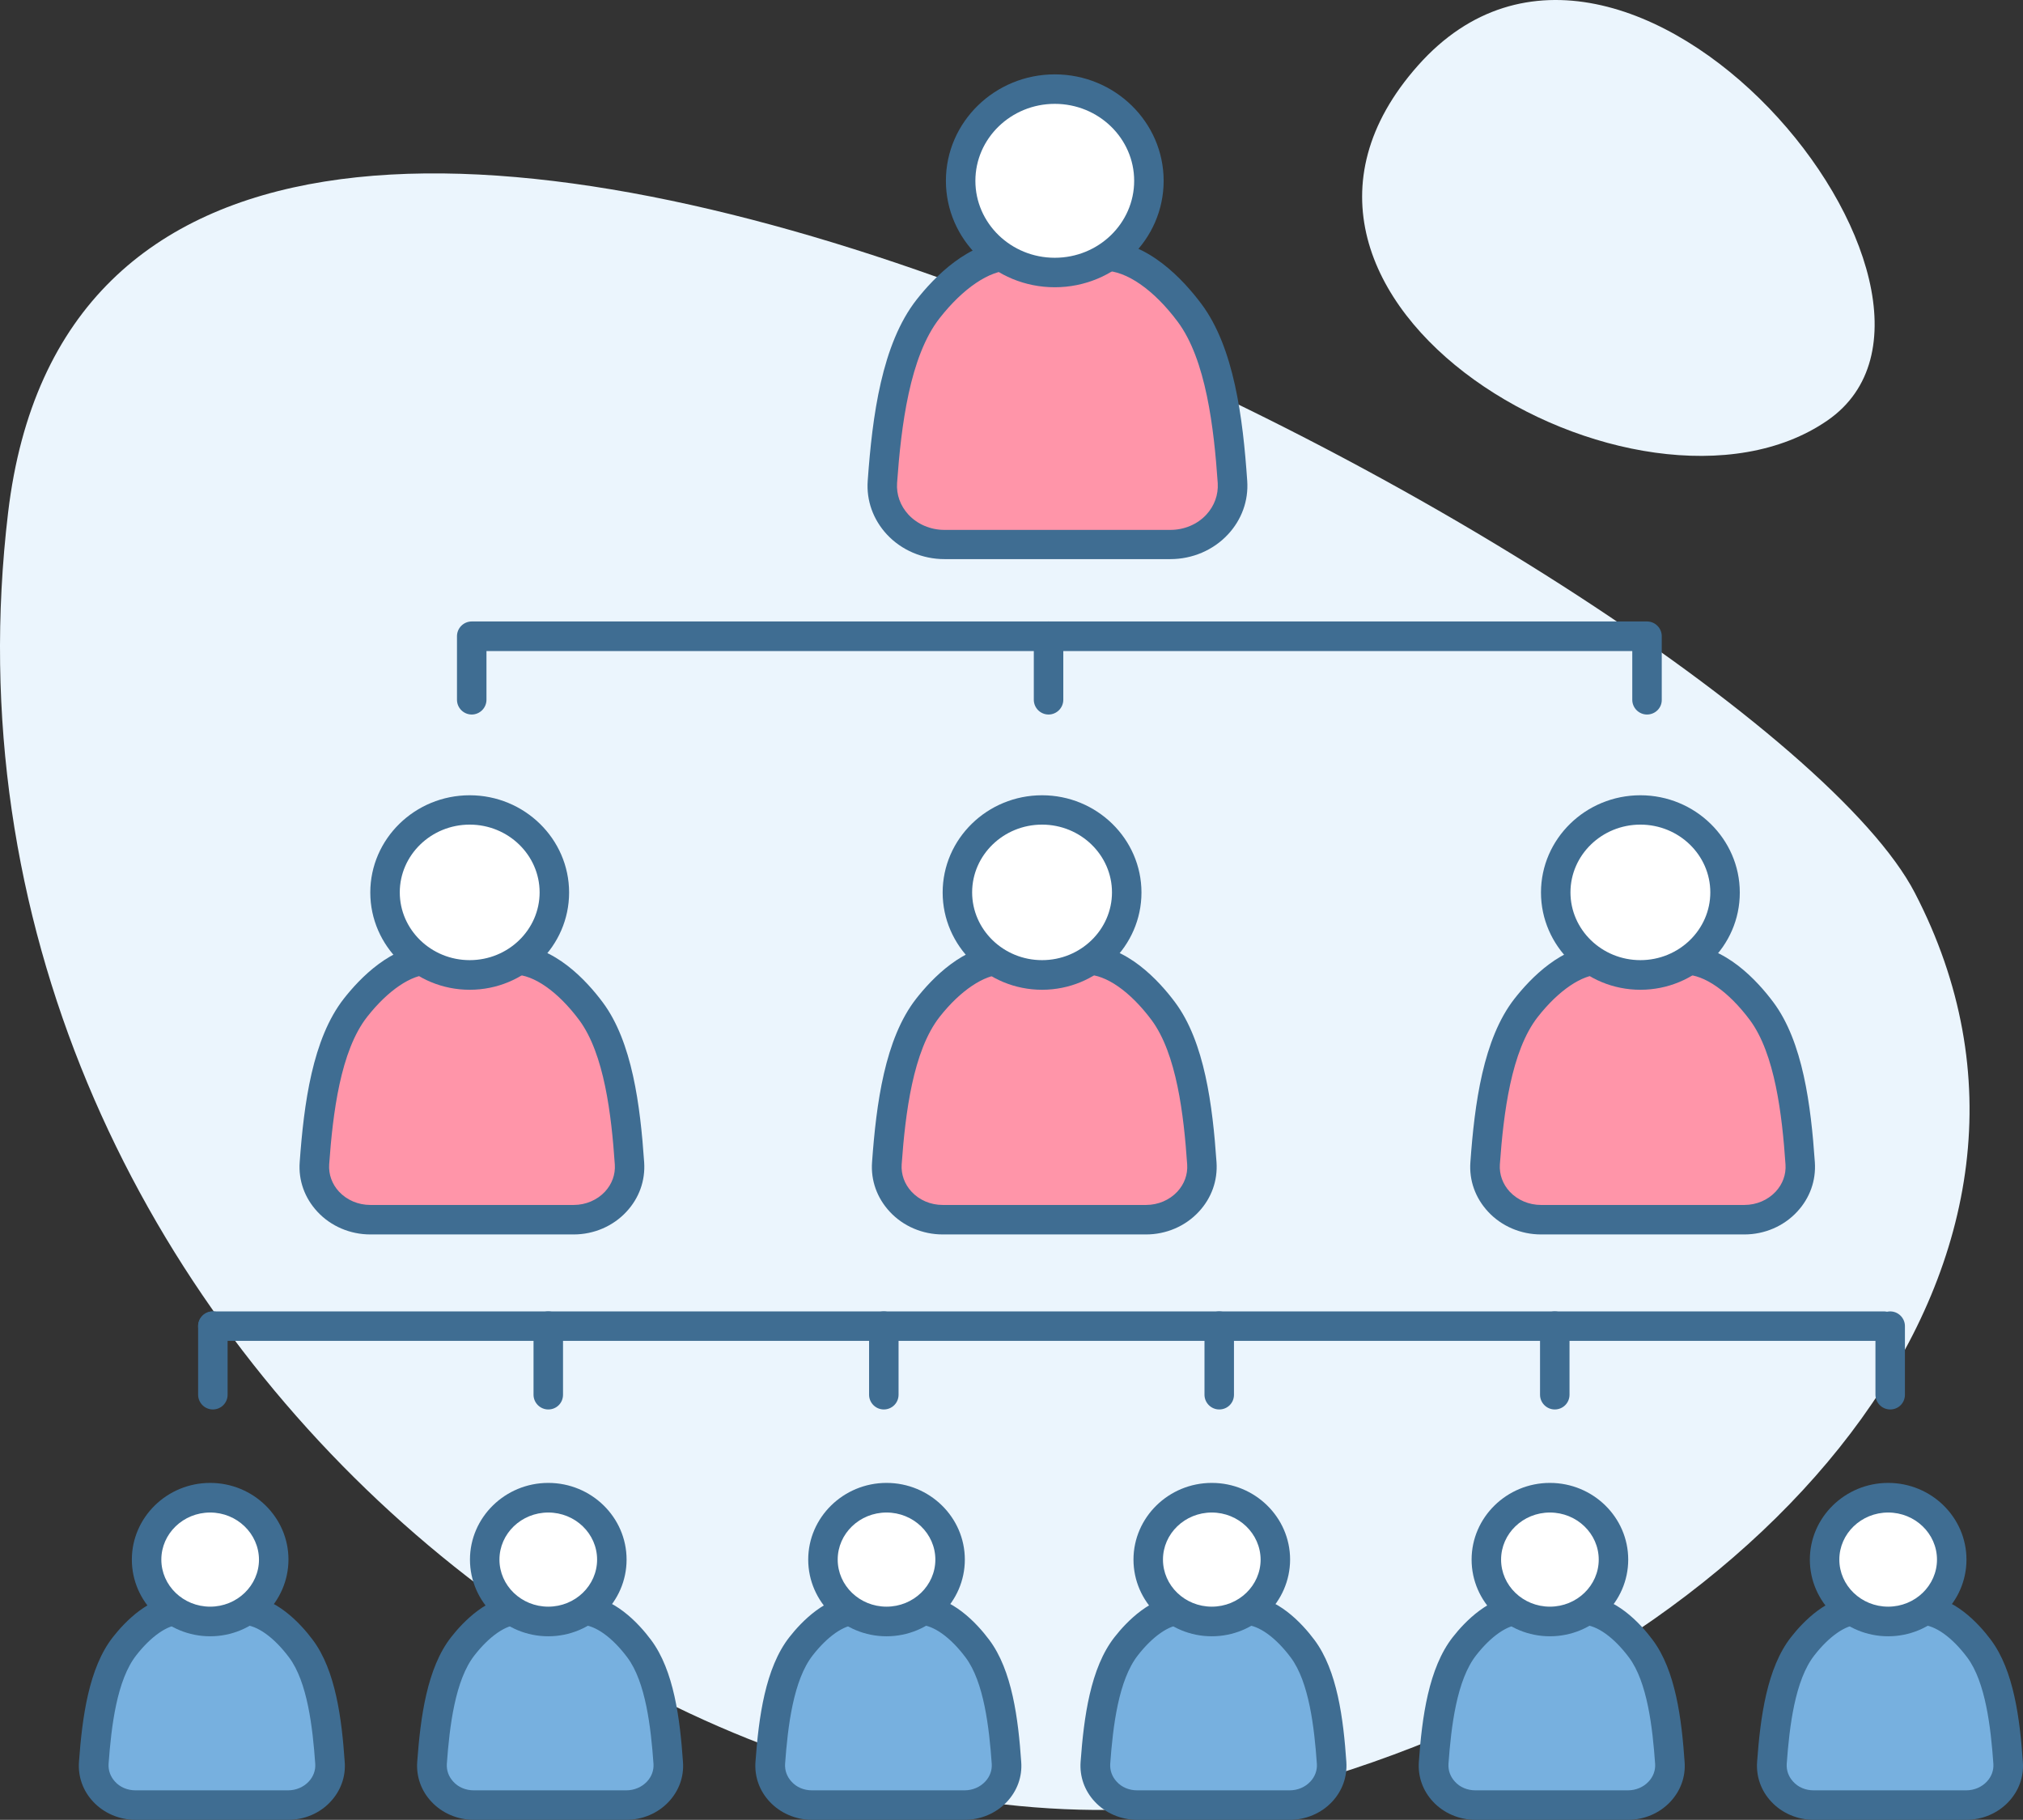 <?xml version="1.0" encoding="UTF-8" standalone="no"?>
<!-- Generator: Adobe Illustrator 24.0.1, SVG Export Plug-In . SVG Version: 6.00 Build 0)  -->

<svg
   xmlns:dc="http://purl.org/dc/elements/1.1/"
   xmlns:cc="http://creativecommons.org/ns#"
   xmlns:rdf="http://www.w3.org/1999/02/22-rdf-syntax-ns#"
   xmlns:svg="http://www.w3.org/2000/svg"
   xmlns="http://www.w3.org/2000/svg"
   xmlns:sodipodi="http://sodipodi.sourceforge.net/DTD/sodipodi-0.dtd"
   xmlns:inkscape="http://www.inkscape.org/namespaces/inkscape"
   version="1.1"
   id="Layer_1"
   x="0px"
   y="0px"
   viewBox="0 0 149.579 134.548"
   xml:space="preserve"
   sodipodi:docname="illustration3-icon2.svg"
   width="149.579"
   height="134.548"
   inkscape:version="0.92.3 (2405546, 2018-03-11)"><rect x="0" y="0" width="149.579" height="134.548" fill="#333333" stroke="none"/><defs
   id="defs433" /><sodipodi:namedview
   pagecolor="#ffffff"
   bordercolor="#666666"
   borderopacity="1"
   objecttolerance="10"
   gridtolerance="10"
   guidetolerance="10"
   inkscape:pageopacity="0"
   inkscape:pageshadow="2"
   inkscape:window-width="640"
   inkscape:window-height="480"
   id="namedview431"
   showgrid="false"
   fit-margin-top="0"
   fit-margin-left="0"
   fit-margin-right="0"
   fit-margin-bottom="0"
   inkscape:zoom="1.5733333"
   inkscape:cx="74.568964"
   inkscape:cy="66.73"
   inkscape:window-x="0"
   inkscape:window-y="25"
   inkscape:window-maximized="0"
   inkscape:current-layer="Layer_1" />
<style
   type="text/css"
   id="style2">
	.st0{fill:#EBF5FD;}
	.st1{fill:#FF95A9;}
	.st2{fill:#3F6D92;}
	.st3{fill:#FFFFFF;}
	.st4{fill:#77B0DF;}
</style>
<path
   class="st0"
   d="m 98.469,131.288 c 32.99,-10.27 57.08,-38.37 43.11,-65.28 -12.06,-23.25 -133.75,-88.78 -140.98,-28.11 -7.23,60.67 52.5,107.51 97.87,93.39 z"
   id="path4"
   inkscape:connector-curvature="0"
   style="fill:#ebf5fd" />
<path
   class="st0"
   d="m 135.119,31.088 c -13.85,9.56 -45.73,-8.85 -30.27,-26.25 15.46,-17.4 43.62,17.03 30.27,26.25 z"
   id="path6"
   inkscape:connector-curvature="0"
   style="fill:#ebf5fd" />
<g
   id="g428"
   transform="translate(-0.431,-7.182)">
	<g
   id="g36">
		<g
   id="g20">
			<g
   id="g12">
				<g
   id="g10">
					<path
   class="st1"
   d="m 70.25,47.43 c -2.67,0 -4.77,-2.13 -4.59,-4.63 0.36,-5.04 1.11,-9.89 3.38,-12.78 1.45,-1.85 3.73,-3.95 6.1,-3.95 1.94,0 4.26,0.01 6.94,0.01 2.48,0 4.82,2.24 6.29,4.21 2.14,2.87 2.84,7.62 3.18,12.52 0.17,2.5 -1.93,4.62 -4.59,4.62 z"
   id="path8"
   inkscape:connector-curvature="0"
   style="fill:#ff95a9" />
				</g>
			</g>
			<g
   id="g18">
				<g
   id="g16">
					<path
   class="st2"
   d="m 86.97,48.52 c 0,0 0,0 0,0 H 70.26 c -1.62,0 -3.17,-0.66 -4.25,-1.82 -1.02,-1.1 -1.53,-2.51 -1.42,-3.98 0.34,-4.78 1.04,-10.1 3.61,-13.38 1.28,-1.63 3.88,-4.36 6.95,-4.36 0,0 0.01,0 0.01,0 L 82.09,25 c 3.21,0 5.87,2.91 7.17,4.65 2.42,3.23 3.07,8.43 3.39,13.09 0.1,1.46 -0.41,2.87 -1.43,3.96 -1.08,1.16 -2.63,1.82 -4.25,1.82 z M 75.14,27.17 c -1.54,0 -3.5,1.32 -5.23,3.53 -2.22,2.83 -2.85,8 -3.15,12.19 -0.06,0.86 0.24,1.69 0.84,2.34 0.67,0.72 1.64,1.13 2.66,1.13 v 0 h 16.71 c 0,0 0,0 0,0 1.02,0 1.99,-0.41 2.65,-1.12 0.6,-0.65 0.9,-1.47 0.85,-2.33 C 90.19,38.82 89.6,33.77 87.51,30.97 85.75,28.61 83.72,27.2 82.09,27.2 l -6.95,-0.03 c 0,0 0,0 0,0 z"
   id="path14"
   inkscape:connector-curvature="0"
   style="fill:#3f6d92" />
				</g>
			</g>
		</g>
		<g
   id="g34">
			<g
   id="g26">
				<g
   id="g24">
					<ellipse
   class="st3"
   cx="78.42"
   cy="20.55"
   rx="6.96"
   ry="6.78"
   id="ellipse22"
   style="fill:#ffffff" />
				</g>
			</g>
			<g
   id="g32">
				<g
   id="g30">
					<path
   class="st2"
   d="m 78.42,28.42 c -4.44,0 -8.05,-3.53 -8.05,-7.87 0,-4.34 3.61,-7.87 8.05,-7.87 4.44,0 8.05,3.53 8.05,7.87 0,4.34 -3.61,7.87 -8.05,7.87 z m 0,-13.56 c -3.23,0 -5.87,2.55 -5.87,5.69 0,3.14 2.63,5.69 5.87,5.69 3.24,0 5.87,-2.55 5.87,-5.69 0,-3.14 -2.63,-5.69 -5.87,-5.69 z"
   id="path28"
   inkscape:connector-curvature="0"
   style="fill:#3f6d92" />
				</g>
			</g>
		</g>
	</g>
	<g
   id="g66">
		<g
   id="g50">
			<g
   id="g42">
				<g
   id="g40">
					<path
   class="st1"
   d="m 27.81,97.36 c -2.4,0 -4.29,-1.92 -4.13,-4.17 0.33,-4.53 1,-8.9 3.04,-11.5 1.31,-1.66 3.36,-3.56 5.49,-3.55 1.75,0 3.83,0.01 6.24,0.01 2.23,0 4.34,2.02 5.66,3.79 1.93,2.58 2.55,6.85 2.86,11.26 0.16,2.25 -1.74,4.15 -4.13,4.15 z"
   id="path38"
   inkscape:connector-curvature="0"
   style="fill:#ff95a9" />
				</g>
			</g>
			<g
   id="g48">
				<g
   id="g46">
					<path
   class="st2"
   d="m 42.85,98.45 c 0,0 0,0 0,0 H 27.81 v 0 c -1.49,0 -2.92,-0.61 -3.91,-1.68 -0.94,-1.01 -1.41,-2.31 -1.31,-3.66 0.31,-4.31 0.94,-9.13 3.27,-12.1 1.16,-1.48 3.53,-3.97 6.34,-3.97 0,0 0.01,0 0.01,0 l 6.24,0.01 c 2.94,0 5.36,2.65 6.54,4.23 2.19,2.93 2.78,7.63 3.07,11.84 0.09,1.35 -0.37,2.64 -1.31,3.65 -0.99,1.07 -2.41,1.68 -3.9,1.68 z M 27.81,96.27 h 15.04 c 0,0 0,0 0,0 0.89,0 1.73,-0.36 2.31,-0.98 0.52,-0.56 0.78,-1.27 0.73,-2.01 -0.25,-3.67 -0.78,-8.19 -2.64,-10.69 -1.57,-2.1 -3.36,-3.35 -4.79,-3.35 l -6.24,-0.01 c 0,0 0,0 -0.01,0 -1.36,0 -3.09,1.17 -4.63,3.13 -1.98,2.52 -2.54,7.15 -2.81,10.91 -0.05,0.74 0.21,1.46 0.73,2.02 0.58,0.62 1.42,0.98 2.31,0.98 z"
   id="path44"
   inkscape:connector-curvature="0"
   style="fill:#3f6d92" />
				</g>
			</g>
		</g>
		<g
   id="g64">
			<g
   id="g56">
				<g
   id="g54">
					<ellipse
   class="st3"
   cx="35.16"
   cy="73.16"
   rx="6.26"
   ry="6.1"
   id="ellipse52"
   style="fill:#ffffff" />
				</g>
			</g>
			<g
   id="g62">
				<g
   id="g60">
					<path
   class="st2"
   d="m 35.16,80.36 c -4.05,0 -7.35,-3.23 -7.35,-7.19 0,-3.97 3.3,-7.19 7.35,-7.19 4.05,0 7.35,3.23 7.35,7.19 0,3.96 -3.29,7.19 -7.35,7.19 z m 0,-12.21 c -2.85,0 -5.17,2.25 -5.17,5.01 0,2.76 2.32,5.01 5.17,5.01 2.85,0 5.17,-2.25 5.17,-5.01 0,-2.76 -2.32,-5.01 -5.17,-5.01 z"
   id="path58"
   inkscape:connector-curvature="0"
   style="fill:#3f6d92" />
				</g>
			</g>
		</g>
	</g>
	<g
   id="g96">
		<g
   id="g80">
			<g
   id="g72">
				<g
   id="g70">
					<path
   class="st4"
   d="m 10.45,140.64 c -1.8,0 -3.22,-1.44 -3.1,-3.13 0.24,-3.4 0.75,-6.68 2.28,-8.63 0.98,-1.25 2.52,-2.67 4.12,-2.66 1.31,0 2.87,0.01 4.68,0.01 1.68,0 3.25,1.51 4.25,2.84 1.45,1.94 1.92,5.14 2.14,8.45 0.12,1.69 -1.3,3.12 -3.1,3.12 z"
   id="path68"
   inkscape:connector-curvature="0"
   style="fill:#77b0df" />
				</g>
			</g>
			<g
   id="g78">
				<g
   id="g76">
					<path
   class="st2"
   d="m 21.73,141.73 c 0,0 0,0 0,0 H 10.45 c 0,0 0,0 0,0 -1.19,0 -2.34,-0.49 -3.13,-1.34 -0.76,-0.81 -1.13,-1.86 -1.05,-2.95 0.24,-3.28 0.72,-6.94 2.51,-9.22 0.9,-1.15 2.75,-3.08 4.97,-3.08 0,0 0.01,0 0.01,0 l 4.68,0.01 c 2.32,0 4.21,2.06 5.12,3.28 1.69,2.26 2.14,5.83 2.36,9.03 0.08,1.09 -0.3,2.13 -1.06,2.94 -0.79,0.85 -1.93,1.33 -3.13,1.33 z m -11.28,-2.18 h 11.28 c 0,0 0,0 0,0 0.59,0 1.15,-0.24 1.53,-0.65 0.34,-0.36 0.51,-0.83 0.48,-1.3 -0.19,-2.71 -0.58,-6.06 -1.93,-7.87 -1.12,-1.5 -2.39,-2.4 -3.37,-2.41 l -4.68,-0.01 c 0,0 0,0 0,0 -0.93,0 -2.15,0.84 -3.25,2.25 -1.44,1.83 -1.85,5.26 -2.05,8.03 -0.03,0.48 0.13,0.94 0.47,1.31 0.37,0.42 0.93,0.65 1.52,0.65 z"
   id="path74"
   inkscape:connector-curvature="0"
   style="fill:#3f6d92" />
				</g>
			</g>
		</g>
		<g
   id="g94">
			<g
   id="g86">
				<g
   id="g84">
					<ellipse
   class="st3"
   cx="15.97"
   cy="122.49"
   rx="4.7"
   ry="4.58"
   id="ellipse82"
   style="fill:#ffffff" />
				</g>
			</g>
			<g
   id="g92">
				<g
   id="g90">
					<path
   class="st2"
   d="m 15.97,128.16 c -3.19,0 -5.79,-2.54 -5.79,-5.67 0,-3.12 2.6,-5.67 5.79,-5.67 3.19,0 5.79,2.54 5.79,5.67 -0.01,3.13 -2.6,5.67 -5.79,5.67 z m 0,-9.15 c -1.99,0 -3.61,1.56 -3.61,3.48 0,1.92 1.62,3.48 3.61,3.48 1.99,0 3.61,-1.56 3.61,-3.48 -0.01,-1.92 -1.63,-3.48 -3.61,-3.48 z"
   id="path88"
   inkscape:connector-curvature="0"
   style="fill:#3f6d92" />
				</g>
			</g>
		</g>
	</g>
	<g
   id="g126">
		<g
   id="g110">
			<g
   id="g102">
				<g
   id="g100">
					<path
   class="st4"
   d="m 35.46,140.64 c -1.8,0 -3.22,-1.44 -3.1,-3.13 0.24,-3.4 0.75,-6.68 2.28,-8.63 0.98,-1.25 2.52,-2.67 4.12,-2.66 1.31,0 2.87,0.01 4.68,0.01 1.68,0 3.25,1.51 4.25,2.84 1.45,1.94 1.92,5.14 2.14,8.45 0.12,1.69 -1.3,3.12 -3.1,3.12 z"
   id="path98"
   inkscape:connector-curvature="0"
   style="fill:#77b0df" />
				</g>
			</g>
			<g
   id="g108">
				<g
   id="g106">
					<path
   class="st2"
   d="m 46.74,141.73 c 0,0 0,0 0,0 H 35.46 c 0,0 0,0 0,0 -1.19,0 -2.34,-0.49 -3.13,-1.34 -0.76,-0.81 -1.13,-1.86 -1.05,-2.95 0.24,-3.28 0.72,-6.94 2.51,-9.22 0.9,-1.15 2.75,-3.08 4.97,-3.08 0,0 0.01,0 0.01,0 l 4.68,0.01 c 2.32,0 4.21,2.06 5.12,3.28 1.69,2.26 2.14,5.83 2.36,9.03 0.08,1.09 -0.3,2.13 -1.06,2.94 -0.8,0.85 -1.94,1.33 -3.13,1.33 z m -11.28,-2.18 h 11.28 c 0,0 0,0 0,0 0.59,0 1.15,-0.24 1.53,-0.65 0.34,-0.36 0.51,-0.83 0.48,-1.3 -0.19,-2.71 -0.58,-6.06 -1.93,-7.87 -1.12,-1.5 -2.39,-2.4 -3.37,-2.41 l -4.68,-0.01 c 0,0 0,0 0,0 -0.93,0 -2.15,0.84 -3.25,2.25 -1.44,1.83 -1.85,5.26 -2.05,8.03 -0.03,0.48 0.13,0.94 0.47,1.31 0.37,0.42 0.93,0.65 1.52,0.65 z"
   id="path104"
   inkscape:connector-curvature="0"
   style="fill:#3f6d92" />
				</g>
			</g>
		</g>
		<g
   id="g124">
			<g
   id="g116">
				<g
   id="g114">
					<ellipse
   class="st3"
   cx="40.97"
   cy="122.49"
   rx="4.7"
   ry="4.58"
   id="ellipse112"
   style="fill:#ffffff" />
				</g>
			</g>
			<g
   id="g122">
				<g
   id="g120">
					<path
   class="st2"
   d="m 40.97,128.16 c -3.19,0 -5.79,-2.54 -5.79,-5.67 0,-3.12 2.6,-5.67 5.79,-5.67 3.19,0 5.79,2.54 5.79,5.67 0,3.13 -2.6,5.67 -5.79,5.67 z m 0,-9.15 c -1.99,0 -3.61,1.56 -3.61,3.48 0,1.92 1.62,3.48 3.61,3.48 1.99,0 3.61,-1.56 3.61,-3.48 0,-1.92 -1.62,-3.48 -3.61,-3.48 z"
   id="path118"
   inkscape:connector-curvature="0"
   style="fill:#3f6d92" />
				</g>
			</g>
		</g>
	</g>
	<g
   id="g156">
		<g
   id="g140">
			<g
   id="g132">
				<g
   id="g130">
					<path
   class="st4"
   d="m 60.47,140.64 c -1.8,0 -3.22,-1.44 -3.1,-3.13 0.24,-3.4 0.75,-6.68 2.28,-8.63 0.98,-1.25 2.52,-2.67 4.12,-2.66 1.31,0 2.87,0.01 4.68,0.01 1.68,0 3.25,1.51 4.25,2.84 1.45,1.94 1.92,5.14 2.14,8.45 0.12,1.69 -1.3,3.12 -3.1,3.12 z"
   id="path128"
   inkscape:connector-curvature="0"
   style="fill:#77b0df" />
				</g>
			</g>
			<g
   id="g138">
				<g
   id="g136">
					<path
   class="st2"
   d="m 71.75,141.73 c 0,0 0,0 0,0 H 60.47 c 0,0 0,0 0,0 -1.19,0 -2.34,-0.49 -3.13,-1.34 -0.76,-0.81 -1.13,-1.86 -1.05,-2.95 0.24,-3.28 0.72,-6.94 2.51,-9.22 0.9,-1.15 2.75,-3.08 4.97,-3.08 0,0 0.01,0 0.01,0 l 4.68,0.01 c 2.32,0 4.21,2.06 5.12,3.28 1.69,2.26 2.14,5.83 2.36,9.03 0.08,1.09 -0.3,2.13 -1.06,2.94 -0.8,0.85 -1.94,1.33 -3.13,1.33 z m -11.28,-2.18 h 11.28 c 0,0 0,0 0,0 0.59,0 1.15,-0.24 1.53,-0.65 0.34,-0.36 0.51,-0.83 0.48,-1.3 -0.19,-2.71 -0.58,-6.06 -1.93,-7.87 -1.12,-1.5 -2.39,-2.4 -3.37,-2.41 l -4.68,-0.01 c 0,0 0,0 0,0 -0.93,0 -2.15,0.84 -3.25,2.25 -1.44,1.83 -1.85,5.26 -2.05,8.03 -0.03,0.48 0.13,0.94 0.47,1.31 0.37,0.42 0.92,0.65 1.52,0.65 z"
   id="path134"
   inkscape:connector-curvature="0"
   style="fill:#3f6d92" />
				</g>
			</g>
		</g>
		<g
   id="g154">
			<g
   id="g146">
				<g
   id="g144">
					<ellipse
   class="st3"
   cx="65.98"
   cy="122.49"
   rx="4.7"
   ry="4.58"
   id="ellipse142"
   style="fill:#ffffff" />
				</g>
			</g>
			<g
   id="g152">
				<g
   id="g150">
					<path
   class="st2"
   d="m 65.98,128.16 c -3.19,0 -5.79,-2.54 -5.79,-5.67 0,-3.12 2.6,-5.67 5.79,-5.67 3.19,0 5.79,2.54 5.79,5.67 0,3.13 -2.6,5.67 -5.79,5.67 z m 0,-9.15 c -1.99,0 -3.61,1.56 -3.61,3.48 0,1.92 1.62,3.48 3.61,3.48 1.99,0 3.61,-1.56 3.61,-3.48 0,-1.92 -1.62,-3.48 -3.61,-3.48 z"
   id="path148"
   inkscape:connector-curvature="0"
   style="fill:#3f6d92" />
				</g>
			</g>
		</g>
	</g>
	<g
   id="g186">
		<g
   id="g170">
			<g
   id="g162">
				<g
   id="g160">
					<path
   class="st4"
   d="m 84.51,140.64 c -1.8,0 -3.22,-1.44 -3.1,-3.13 0.24,-3.4 0.75,-6.68 2.28,-8.63 0.98,-1.25 2.52,-2.67 4.12,-2.66 1.31,0 2.87,0.01 4.68,0.01 1.68,0 3.25,1.51 4.25,2.84 1.45,1.94 1.92,5.14 2.14,8.45 0.12,1.69 -1.3,3.12 -3.1,3.12 z"
   id="path158"
   inkscape:connector-curvature="0"
   style="fill:#77b0df" />
				</g>
			</g>
			<g
   id="g168">
				<g
   id="g166">
					<path
   class="st2"
   d="m 95.79,141.73 c 0,0 0,0 0,0 H 84.51 c 0,0 0,0 0,0 -1.19,0 -2.34,-0.49 -3.13,-1.34 -0.76,-0.81 -1.13,-1.86 -1.05,-2.95 0.24,-3.28 0.72,-6.94 2.51,-9.22 0.9,-1.15 2.75,-3.08 4.97,-3.08 0,0 0.01,0 0.01,0 l 4.68,0.01 c 2.32,0 4.21,2.06 5.12,3.28 1.69,2.26 2.14,5.83 2.36,9.03 0.07,1.09 -0.3,2.13 -1.06,2.94 -0.8,0.85 -1.94,1.33 -3.13,1.33 z m -11.28,-2.18 h 11.28 c 0,0 0,0 0,0 0.59,0 1.15,-0.24 1.53,-0.65 0.34,-0.36 0.51,-0.83 0.48,-1.3 -0.19,-2.71 -0.58,-6.06 -1.93,-7.87 -1.12,-1.5 -2.39,-2.4 -3.37,-2.41 l -4.68,-0.01 c 0,0 0,0 0,0 -0.93,0 -2.15,0.84 -3.25,2.25 -1.44,1.83 -1.85,5.26 -2.05,8.03 -0.03,0.48 0.13,0.94 0.47,1.31 0.37,0.42 0.93,0.65 1.52,0.65 z"
   id="path164"
   inkscape:connector-curvature="0"
   style="fill:#3f6d92" />
				</g>
			</g>
		</g>
		<g
   id="g184">
			<g
   id="g176">
				<g
   id="g174">
					<ellipse
   class="st3"
   cx="90.03"
   cy="122.49"
   rx="4.7"
   ry="4.58"
   id="ellipse172"
   style="fill:#ffffff" />
				</g>
			</g>
			<g
   id="g182">
				<g
   id="g180">
					<path
   class="st2"
   d="m 90.03,128.16 c -3.19,0 -5.79,-2.54 -5.79,-5.67 0,-3.12 2.6,-5.67 5.79,-5.67 3.19,0 5.79,2.54 5.79,5.67 -0.01,3.13 -2.6,5.67 -5.79,5.67 z m 0,-9.15 c -1.99,0 -3.61,1.56 -3.61,3.48 0,1.92 1.62,3.48 3.61,3.48 1.99,0 3.61,-1.56 3.61,-3.48 -0.01,-1.92 -1.63,-3.48 -3.61,-3.48 z"
   id="path178"
   inkscape:connector-curvature="0"
   style="fill:#3f6d92" />
				</g>
			</g>
		</g>
	</g>
	<g
   id="g216">
		<g
   id="g200">
			<g
   id="g192">
				<g
   id="g190">
					<path
   class="st1"
   d="m 70.13,97.36 c -2.4,0 -4.29,-1.92 -4.13,-4.17 0.33,-4.53 1,-8.9 3.04,-11.5 1.31,-1.66 3.36,-3.56 5.49,-3.55 1.75,0 3.83,0.01 6.24,0.01 2.23,0 4.34,2.02 5.66,3.79 1.93,2.58 2.55,6.85 2.86,11.26 0.16,2.25 -1.74,4.15 -4.13,4.15 z"
   id="path188"
   inkscape:connector-curvature="0"
   style="fill:#ff95a9" />
				</g>
			</g>
			<g
   id="g198">
				<g
   id="g196">
					<path
   class="st2"
   d="m 85.17,98.45 c 0,0 0,0 0,0 H 70.13 v 0 c -1.49,0 -2.92,-0.61 -3.91,-1.68 -0.94,-1.01 -1.41,-2.31 -1.31,-3.66 0.31,-4.31 0.94,-9.13 3.27,-12.1 1.16,-1.48 3.53,-3.97 6.34,-3.97 0,0 0.01,0 0.01,0 l 6.24,0.01 c 2.94,0 5.36,2.65 6.54,4.23 2.19,2.93 2.78,7.63 3.07,11.84 0.09,1.35 -0.37,2.64 -1.31,3.65 -0.99,1.07 -2.41,1.68 -3.9,1.68 z M 70.13,96.27 h 15.04 c 0,0 0,0 0,0 0.89,0 1.73,-0.36 2.31,-0.98 C 88,94.73 88.26,94.02 88.21,93.28 87.96,89.61 87.43,85.09 85.57,82.59 84,80.49 82.21,79.24 80.78,79.24 l -6.24,-0.01 c -1.33,0.02 -3.09,1.17 -4.63,3.13 -1.98,2.52 -2.54,7.16 -2.81,10.91 -0.05,0.74 0.21,1.46 0.73,2.02 0.57,0.62 1.41,0.98 2.3,0.98 z"
   id="path194"
   inkscape:connector-curvature="0"
   style="fill:#3f6d92" />
				</g>
			</g>
		</g>
		<g
   id="g214">
			<g
   id="g206">
				<g
   id="g204">
					<ellipse
   class="st3"
   cx="77.48"
   cy="73.16"
   rx="6.26"
   ry="6.1"
   id="ellipse202"
   style="fill:#ffffff" />
				</g>
			</g>
			<g
   id="g212">
				<g
   id="g210">
					<path
   class="st2"
   d="m 77.48,80.36 c -4.05,0 -7.35,-3.23 -7.35,-7.19 0,-3.97 3.3,-7.19 7.35,-7.19 4.05,0 7.35,3.23 7.35,7.19 0,3.96 -3.3,7.19 -7.35,7.19 z m 0,-12.21 c -2.85,0 -5.17,2.25 -5.17,5.01 0,2.76 2.32,5.01 5.17,5.01 2.85,0 5.17,-2.25 5.17,-5.01 0,-2.76 -2.32,-5.01 -5.17,-5.01 z"
   id="path208"
   inkscape:connector-curvature="0"
   style="fill:#3f6d92" />
				</g>
			</g>
		</g>
	</g>
	<g
   id="g246">
		<g
   id="g230">
			<g
   id="g222">
				<g
   id="g220">
					<path
   class="st1"
   d="m 114.37,97.36 c -2.4,0 -4.29,-1.92 -4.13,-4.17 0.33,-4.53 1,-8.9 3.04,-11.5 1.31,-1.66 3.36,-3.56 5.49,-3.55 1.75,0 3.83,0.01 6.24,0.01 2.23,0 4.34,2.02 5.66,3.79 1.93,2.58 2.55,6.85 2.86,11.26 0.16,2.25 -1.74,4.15 -4.13,4.15 z"
   id="path218"
   inkscape:connector-curvature="0"
   style="fill:#ff95a9" />
				</g>
			</g>
			<g
   id="g228">
				<g
   id="g226">
					<path
   class="st2"
   d="m 129.41,98.45 c 0,0 0,0 0,0 h -15.04 v 0 c -1.49,0 -2.92,-0.61 -3.91,-1.68 -0.94,-1.01 -1.41,-2.31 -1.31,-3.66 0.31,-4.31 0.94,-9.13 3.27,-12.1 1.16,-1.48 3.53,-3.97 6.34,-3.97 0,0 0.01,0 0.01,0 l 6.24,0.01 c 2.94,0 5.36,2.65 6.54,4.23 2.19,2.93 2.78,7.63 3.07,11.84 0.09,1.35 -0.37,2.64 -1.31,3.65 -0.99,1.07 -2.41,1.68 -3.9,1.68 z m -15.04,-2.18 h 15.04 c 0,0 0,0 0,0 0.89,0 1.73,-0.36 2.31,-0.98 0.52,-0.56 0.78,-1.27 0.73,-2.01 -0.25,-3.67 -0.78,-8.19 -2.64,-10.69 -1.57,-2.1 -3.36,-3.35 -4.79,-3.35 l -6.24,-0.01 c 0,0 0,0 -0.01,0 -1.36,0 -3.09,1.17 -4.63,3.13 -1.98,2.52 -2.54,7.15 -2.81,10.91 -0.05,0.74 0.21,1.46 0.73,2.02 0.58,0.62 1.42,0.98 2.31,0.98 z"
   id="path224"
   inkscape:connector-curvature="0"
   style="fill:#3f6d92" />
				</g>
			</g>
		</g>
		<g
   id="g244">
			<g
   id="g236">
				<g
   id="g234">
					<ellipse
   class="st3"
   cx="121.72"
   cy="73.16"
   rx="6.26"
   ry="6.1"
   id="ellipse232"
   style="fill:#ffffff" />
				</g>
			</g>
			<g
   id="g242">
				<g
   id="g240">
					<path
   class="st2"
   d="m 121.72,80.36 c -4.05,0 -7.35,-3.23 -7.35,-7.19 0,-3.97 3.3,-7.19 7.35,-7.19 4.05,0 7.35,3.23 7.35,7.19 0.01,3.96 -3.29,7.19 -7.35,7.19 z m 0,-12.21 c -2.85,0 -5.17,2.25 -5.17,5.01 0,2.76 2.32,5.01 5.17,5.01 2.85,0 5.17,-2.25 5.17,-5.01 0,-2.76 -2.32,-5.01 -5.17,-5.01 z"
   id="path238"
   inkscape:connector-curvature="0"
   style="fill:#3f6d92" />
				</g>
			</g>
		</g>
	</g>
	<g
   id="g260">
		<g
   id="g252">
			<g
   id="g250">
				<line
   class="st2"
   x1="77.96"
   y1="54.22"
   x2="77.96"
   y2="58.92"
   id="line248"
   style="fill:#3f6d92" />
			</g>
		</g>
		<g
   id="g258">
			<g
   id="g256">
				<path
   class="st2"
   d="m 77.96,60.01 c -0.6,0 -1.09,-0.49 -1.09,-1.09 v -4.7 c 0,-0.6 0.49,-1.09 1.09,-1.09 0.6,0 1.09,0.49 1.09,1.09 v 4.7 c 0,0.6 -0.49,1.09 -1.09,1.09 z"
   id="path254"
   inkscape:connector-curvature="0"
   style="fill:#3f6d92" />
			</g>
		</g>
	</g>
	<g
   id="g268">
		<g
   id="g266">
			<g
   id="g264">
				<path
   class="st2"
   d="m 122.21,60.01 c -0.6,0 -1.09,-0.49 -1.09,-1.09 v -3.6 H 36.4 v 3.6 c 0,0.6 -0.49,1.09 -1.09,1.09 -0.6,0 -1.09,-0.49 -1.09,-1.09 v -4.7 c 0,-0.6 0.49,-1.09 1.09,-1.09 h 86.9 c 0.6,0 1.09,0.49 1.09,1.09 v 4.7 c 0.01,0.6 -0.48,1.09 -1.09,1.09 z"
   id="path262"
   inkscape:connector-curvature="0"
   style="fill:#3f6d92" />
			</g>
		</g>
	</g>
	<g
   id="g298">
		<g
   id="g282">
			<g
   id="g274">
				<g
   id="g272">
					<path
   class="st4"
   d="m 109.52,140.64 c -1.8,0 -3.22,-1.44 -3.1,-3.13 0.24,-3.4 0.75,-6.68 2.28,-8.63 0.98,-1.25 2.52,-2.67 4.12,-2.66 1.31,0 2.87,0.01 4.68,0.01 1.68,0 3.25,1.51 4.25,2.84 1.45,1.94 1.92,5.14 2.14,8.45 0.12,1.69 -1.3,3.12 -3.1,3.12 z"
   id="path270"
   inkscape:connector-curvature="0"
   style="fill:#77b0df" />
				</g>
			</g>
			<g
   id="g280">
				<g
   id="g278">
					<path
   class="st2"
   d="m 120.8,141.73 c 0,0 0,0 0,0 h -11.28 c 0,0 0,0 0,0 -1.19,0 -2.34,-0.49 -3.13,-1.34 -0.76,-0.81 -1.13,-1.86 -1.05,-2.95 0.23,-3.28 0.72,-6.94 2.51,-9.22 0.9,-1.15 2.75,-3.08 4.97,-3.08 0,0 0.01,0 0.01,0 l 4.68,0.01 c 2.32,0 4.21,2.06 5.12,3.28 1.69,2.26 2.14,5.83 2.36,9.03 0.08,1.09 -0.3,2.13 -1.06,2.94 -0.8,0.85 -1.94,1.33 -3.13,1.33 z m -11.28,-2.18 h 11.28 c 0,0 0,0 0,0 0.59,0 1.15,-0.24 1.53,-0.65 0.34,-0.36 0.51,-0.83 0.48,-1.3 -0.19,-2.71 -0.58,-6.06 -1.93,-7.87 -1.12,-1.5 -2.39,-2.4 -3.37,-2.41 l -4.68,-0.01 c 0,0 0,0 0,0 -0.93,0 -2.15,0.84 -3.25,2.25 -1.44,1.83 -1.85,5.26 -2.05,8.03 -0.03,0.48 0.13,0.94 0.47,1.31 0.37,0.42 0.93,0.65 1.52,0.65 z"
   id="path276"
   inkscape:connector-curvature="0"
   style="fill:#3f6d92" />
				</g>
			</g>
		</g>
		<g
   id="g296">
			<g
   id="g288">
				<g
   id="g286">
					<ellipse
   class="st3"
   cx="115.03"
   cy="122.49"
   rx="4.7"
   ry="4.58"
   id="ellipse284"
   style="fill:#ffffff" />
				</g>
			</g>
			<g
   id="g294">
				<g
   id="g292">
					<path
   class="st2"
   d="m 115.03,128.16 c -3.19,0 -5.79,-2.54 -5.79,-5.67 0,-3.12 2.6,-5.67 5.79,-5.67 3.19,0 5.79,2.54 5.79,5.67 0,3.13 -2.6,5.67 -5.79,5.67 z m 0,-9.15 c -1.99,0 -3.61,1.56 -3.61,3.48 0,1.92 1.62,3.48 3.61,3.48 1.99,0 3.61,-1.56 3.61,-3.48 0,-1.92 -1.62,-3.48 -3.61,-3.48 z"
   id="path290"
   inkscape:connector-curvature="0"
   style="fill:#3f6d92" />
				</g>
			</g>
		</g>
	</g>
	<g
   id="g328">
		<g
   id="g312">
			<g
   id="g304">
				<g
   id="g302">
					<path
   class="st4"
   d="m 134.52,140.64 c -1.8,0 -3.22,-1.44 -3.1,-3.13 0.24,-3.4 0.75,-6.68 2.28,-8.63 0.98,-1.25 2.52,-2.67 4.12,-2.66 1.31,0 2.87,0.01 4.68,0.01 1.68,0 3.25,1.51 4.25,2.84 1.45,1.94 1.92,5.14 2.14,8.45 0.12,1.69 -1.3,3.12 -3.1,3.12 z"
   id="path300"
   inkscape:connector-curvature="0"
   style="fill:#77b0df" />
				</g>
			</g>
			<g
   id="g310">
				<g
   id="g308">
					<path
   class="st2"
   d="m 145.81,141.73 c 0,0 0,0 0,0 h -11.28 c 0,0 0,0 0,0 -1.19,0 -2.34,-0.49 -3.13,-1.34 -0.76,-0.81 -1.13,-1.86 -1.05,-2.95 0.24,-3.28 0.72,-6.94 2.51,-9.22 0.9,-1.15 2.75,-3.08 4.97,-3.08 0,0 0.01,0 0.01,0 l 4.68,0.01 c 2.32,0 4.21,2.06 5.12,3.28 1.69,2.26 2.14,5.83 2.36,9.03 0.08,1.09 -0.3,2.13 -1.06,2.94 -0.8,0.85 -1.94,1.33 -3.13,1.33 z m -11.28,-2.18 h 11.28 c 0,0 0,0 0,0 0.59,0 1.15,-0.24 1.53,-0.65 0.34,-0.36 0.51,-0.83 0.48,-1.3 -0.19,-2.71 -0.58,-6.06 -1.93,-7.87 -1.12,-1.5 -2.39,-2.4 -3.37,-2.41 l -4.68,-0.01 c 0,0 0,0 0,0 -0.93,0 -2.15,0.84 -3.25,2.25 -1.44,1.83 -1.85,5.26 -2.05,8.03 -0.03,0.48 0.13,0.94 0.47,1.31 0.37,0.42 0.92,0.65 1.52,0.65 z"
   id="path306"
   inkscape:connector-curvature="0"
   style="fill:#3f6d92" />
				</g>
			</g>
		</g>
		<g
   id="g326">
			<g
   id="g318">
				<g
   id="g316">
					<ellipse
   class="st3"
   cx="140.04"
   cy="122.49"
   rx="4.7"
   ry="4.58"
   id="ellipse314"
   style="fill:#ffffff" />
				</g>
			</g>
			<g
   id="g324">
				<g
   id="g322">
					<path
   class="st2"
   d="m 140.04,128.16 c -3.19,0 -5.79,-2.54 -5.79,-5.67 0,-3.12 2.6,-5.67 5.79,-5.67 3.19,0 5.79,2.54 5.79,5.67 0,3.13 -2.6,5.67 -5.79,5.67 z m 0,-9.15 c -1.99,0 -3.61,1.56 -3.61,3.48 0,1.92 1.62,3.48 3.61,3.48 1.99,0 3.61,-1.56 3.61,-3.48 0,-1.92 -1.62,-3.48 -3.61,-3.48 z"
   id="path320"
   inkscape:connector-curvature="0"
   style="fill:#3f6d92" />
				</g>
			</g>
		</g>
	</g>
	<g
   id="g342">
		<g
   id="g334">
			<g
   id="g332">
				<line
   class="st2"
   x1="16.17"
   y1="110.3"
   x2="16.17"
   y2="105.23"
   id="line330"
   style="fill:#3f6d92" />
			</g>
		</g>
		<g
   id="g340">
			<g
   id="g338">
				<path
   class="st2"
   d="m 16.17,111.39 c -0.6,0 -1.09,-0.49 -1.09,-1.09 v -5.07 c 0,-0.6 0.49,-1.09 1.09,-1.09 0.6,0 1.09,0.49 1.09,1.09 v 5.07 c 0,0.61 -0.49,1.09 -1.09,1.09 z"
   id="path336"
   inkscape:connector-curvature="0"
   style="fill:#3f6d92" />
			</g>
		</g>
	</g>
	<g
   id="g356">
		<g
   id="g348">
			<g
   id="g346">
				<line
   class="st2"
   x1="40.97"
   y1="110.3"
   x2="40.97"
   y2="105.23"
   id="line344"
   style="fill:#3f6d92" />
			</g>
		</g>
		<g
   id="g354">
			<g
   id="g352">
				<path
   class="st2"
   d="m 40.97,111.39 c -0.6,0 -1.09,-0.49 -1.09,-1.09 v -5.07 c 0,-0.6 0.49,-1.09 1.09,-1.09 0.6,0 1.09,0.49 1.09,1.09 v 5.07 c 0,0.61 -0.48,1.09 -1.09,1.09 z"
   id="path350"
   inkscape:connector-curvature="0"
   style="fill:#3f6d92" />
			</g>
		</g>
	</g>
	<g
   id="g370">
		<g
   id="g362">
			<g
   id="g360">
				<line
   class="st2"
   x1="65.78"
   y1="110.3"
   x2="65.78"
   y2="105.23"
   id="line358"
   style="fill:#3f6d92" />
			</g>
		</g>
		<g
   id="g368">
			<g
   id="g366">
				<path
   class="st2"
   d="m 65.78,111.39 c -0.6,0 -1.09,-0.49 -1.09,-1.09 v -5.07 c 0,-0.6 0.49,-1.09 1.09,-1.09 0.6,0 1.09,0.49 1.09,1.09 v 5.07 c 0,0.61 -0.49,1.09 -1.09,1.09 z"
   id="path364"
   inkscape:connector-curvature="0"
   style="fill:#3f6d92" />
			</g>
		</g>
	</g>
	<g
   id="g384">
		<g
   id="g376">
			<g
   id="g374">
				<line
   class="st2"
   x1="90.58"
   y1="110.3"
   x2="90.58"
   y2="105.23"
   id="line372"
   style="fill:#3f6d92" />
			</g>
		</g>
		<g
   id="g382">
			<g
   id="g380">
				<path
   class="st2"
   d="m 90.58,111.39 c -0.6,0 -1.09,-0.49 -1.09,-1.09 v -5.07 c 0,-0.6 0.49,-1.09 1.09,-1.09 0.6,0 1.09,0.49 1.09,1.09 v 5.07 c 0,0.61 -0.48,1.09 -1.09,1.09 z"
   id="path378"
   inkscape:connector-curvature="0"
   style="fill:#3f6d92" />
			</g>
		</g>
	</g>
	<g
   id="g398">
		<g
   id="g390">
			<g
   id="g388">
				<line
   class="st2"
   x1="115.39"
   y1="110.3"
   x2="115.39"
   y2="105.23"
   id="line386"
   style="fill:#3f6d92" />
			</g>
		</g>
		<g
   id="g396">
			<g
   id="g394">
				<path
   class="st2"
   d="m 115.39,111.39 c -0.6,0 -1.09,-0.49 -1.09,-1.09 v -5.07 c 0,-0.6 0.49,-1.09 1.09,-1.09 0.6,0 1.09,0.49 1.09,1.09 v 5.07 c 0,0.61 -0.49,1.09 -1.09,1.09 z"
   id="path392"
   inkscape:connector-curvature="0"
   style="fill:#3f6d92" />
			</g>
		</g>
	</g>
	<g
   id="g412">
		<g
   id="g404">
			<g
   id="g402">
				<line
   class="st2"
   x1="140.19"
   y1="110.3"
   x2="140.19"
   y2="105.23"
   id="line400"
   style="fill:#3f6d92" />
			</g>
		</g>
		<g
   id="g410">
			<g
   id="g408">
				<path
   class="st2"
   d="m 140.19,111.39 c -0.6,0 -1.09,-0.49 -1.09,-1.09 v -5.07 c 0,-0.6 0.49,-1.09 1.09,-1.09 0.6,0 1.09,0.49 1.09,1.09 v 5.07 c 0,0.61 -0.48,1.09 -1.09,1.09 z"
   id="path406"
   inkscape:connector-curvature="0"
   style="fill:#3f6d92" />
			</g>
		</g>
	</g>
	<g
   id="g426">
		<g
   id="g418">
			<g
   id="g416">
				<polyline
   class="st2"
   points="16.17,105.23 64.87,105.23 114.67,105.23 139.72,105.23     "
   id="polyline414"
   style="fill:#3f6d92" />
			</g>
		</g>
		<g
   id="g424">
			<g
   id="g422">
				<path
   class="st2"
   d="M 139.72,106.32 H 16.17 c -0.6,0 -1.09,-0.49 -1.09,-1.09 0,-0.6 0.49,-1.09 1.09,-1.09 h 123.55 c 0.6,0 1.09,0.49 1.09,1.09 0,0.6 -0.49,1.09 -1.09,1.09 z"
   id="path420"
   inkscape:connector-curvature="0"
   style="fill:#3f6d92" />
			</g>
		</g>
	</g>
</g>
</svg>